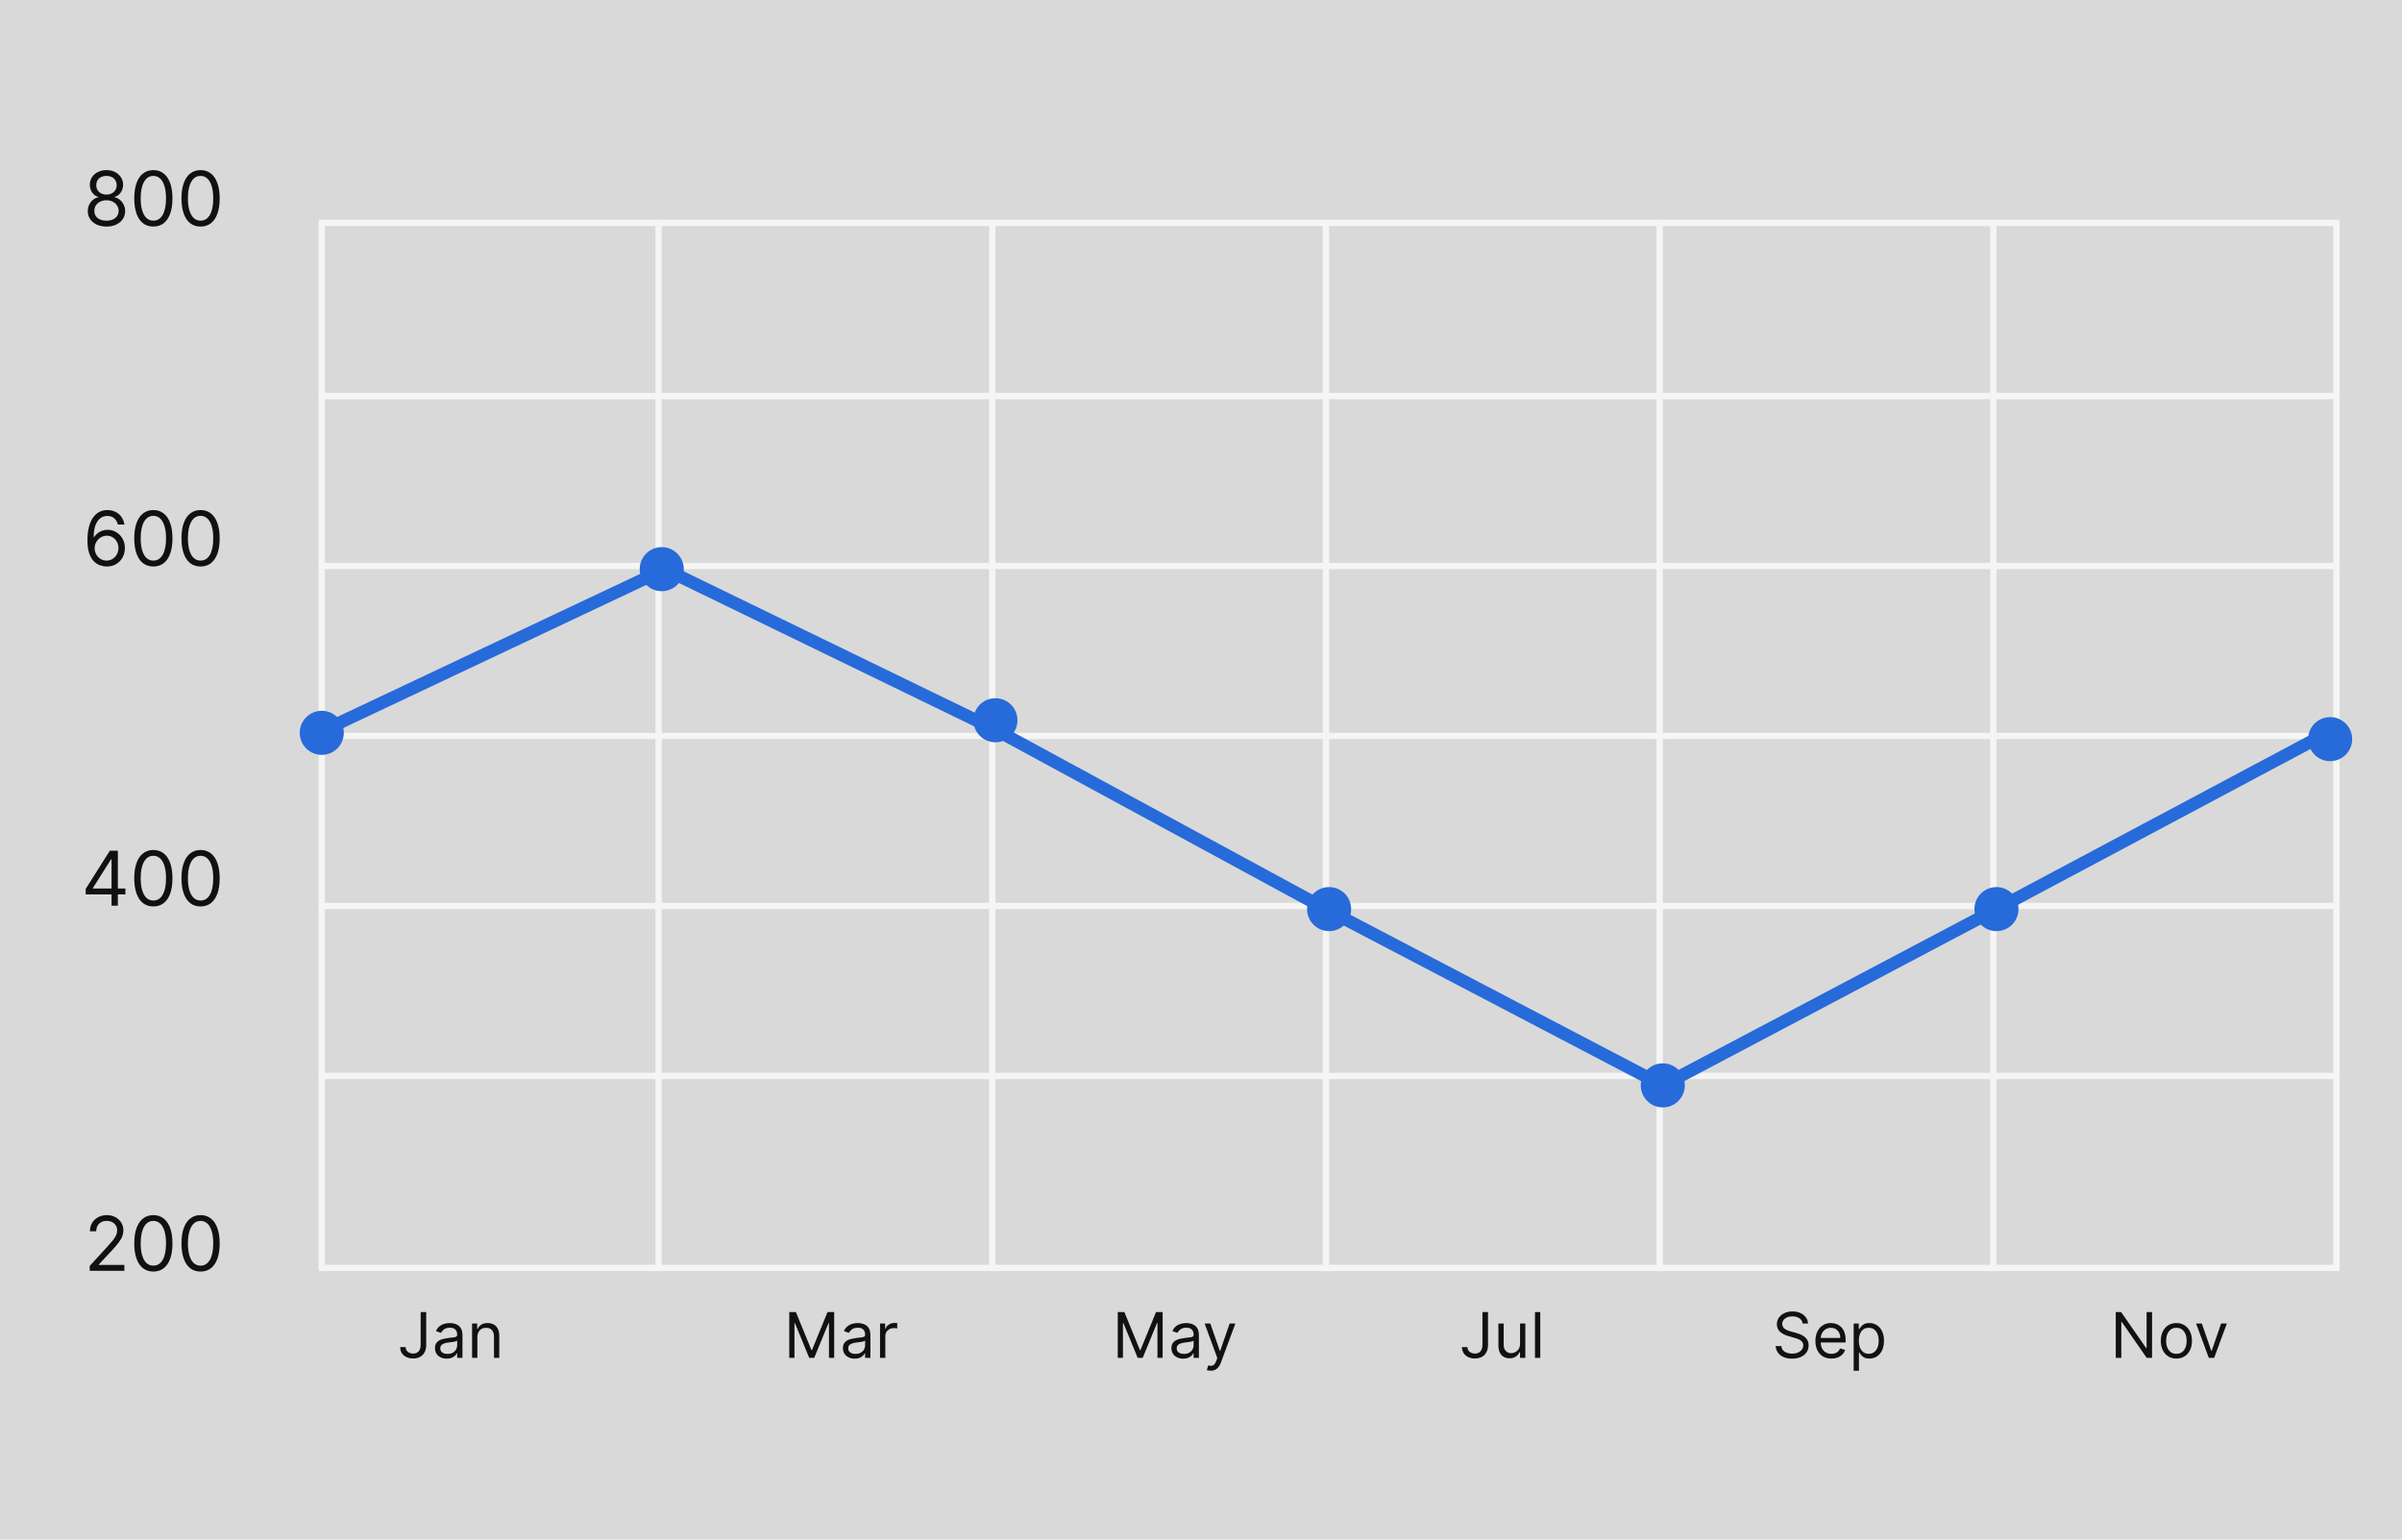 <svg width="351" height="225" viewBox="0 0 351 225" fill="none" xmlns="http://www.w3.org/2000/svg">
<rect width="351" height="225" fill="#D9D9D9"/>
<rect x="47.02" y="32.58" width="294.4" height="152.72" stroke="#F5F5F5" stroke-width="0.92"/>
<path d="M46.56 82.72H341.88" stroke="#F5F5F5" stroke-width="0.92"/>
<path d="M46.56 57.88H341.88" stroke="#F5F5F5" stroke-width="0.92"/>
<path d="M46.56 107.56H341.88" stroke="#F5F5F5" stroke-width="0.92"/>
<path d="M46.56 132.4H341.88" stroke="#F5F5F5" stroke-width="0.92"/>
<path d="M46.56 157.24H341.88" stroke="#F5F5F5" stroke-width="0.92"/>
<path d="M96.24 32.12L96.24 185.76" stroke="#F5F5F5" stroke-width="0.92"/>
<path d="M145 32.12L145 185.76" stroke="#F5F5F5" stroke-width="0.92"/>
<path d="M193.76 32.12L193.76 185.76" stroke="#F5F5F5" stroke-width="0.92"/>
<path d="M242.52 32.12L242.52 185.76" stroke="#F5F5F5" stroke-width="0.92"/>
<path d="M291.28 32.12L291.28 185.76" stroke="#F5F5F5" stroke-width="0.92"/>
<path d="M13.107 185.72V185.015L15.757 182.113C16.068 181.774 16.324 181.478 16.525 181.227C16.727 180.974 16.876 180.736 16.972 180.514C17.072 180.289 17.121 180.054 17.121 179.808C17.121 179.526 17.053 179.282 16.917 179.075C16.784 178.869 16.601 178.709 16.369 178.597C16.136 178.484 15.875 178.428 15.585 178.428C15.276 178.428 15.007 178.492 14.777 178.62C14.55 178.746 14.373 178.922 14.248 179.15C14.125 179.377 14.063 179.644 14.063 179.949H13.138C13.138 179.479 13.247 179.066 13.463 178.71C13.681 178.355 13.976 178.078 14.35 177.879C14.726 177.681 15.148 177.581 15.616 177.581C16.086 177.581 16.503 177.681 16.866 177.879C17.23 178.078 17.515 178.346 17.721 178.683C17.928 179.02 18.031 179.395 18.031 179.808C18.031 180.104 17.977 180.392 17.87 180.675C17.766 180.954 17.583 181.267 17.321 181.612C17.062 181.954 16.703 182.372 16.243 182.866L14.44 184.795V184.858H18.172V185.72H13.107ZM22.41 185.83C21.819 185.83 21.316 185.669 20.901 185.348C20.485 185.024 20.168 184.555 19.948 183.94C19.728 183.324 19.619 182.579 19.619 181.706C19.619 180.838 19.728 180.097 19.948 179.483C20.17 178.866 20.489 178.395 20.904 178.071C21.323 177.745 21.825 177.581 22.41 177.581C22.995 177.581 23.496 177.745 23.912 178.071C24.33 178.395 24.649 178.866 24.868 179.483C25.09 180.097 25.201 180.838 25.201 181.706C25.201 182.579 25.092 183.324 24.872 183.94C24.652 184.555 24.335 185.024 23.919 185.348C23.504 185.669 23.001 185.83 22.41 185.83ZM22.41 184.967C22.995 184.967 23.45 184.685 23.774 184.121C24.098 183.556 24.261 182.751 24.261 181.706C24.261 181.01 24.186 180.418 24.037 179.93C23.891 179.441 23.679 179.069 23.402 178.812C23.127 178.556 22.797 178.428 22.41 178.428C21.83 178.428 21.376 178.714 21.05 179.287C20.723 179.857 20.559 180.663 20.559 181.706C20.559 182.401 20.633 182.992 20.779 183.478C20.925 183.964 21.136 184.334 21.41 184.587C21.687 184.841 22.021 184.967 22.41 184.967ZM29.31 185.83C28.719 185.83 28.216 185.669 27.801 185.348C27.385 185.024 27.067 184.555 26.848 183.94C26.628 183.324 26.519 182.579 26.519 181.706C26.519 180.838 26.628 180.097 26.848 179.483C27.07 178.866 27.389 178.395 27.805 178.071C28.223 177.745 28.724 177.581 29.31 177.581C29.895 177.581 30.396 177.745 30.811 178.071C31.23 178.395 31.549 178.866 31.768 179.483C31.99 180.097 32.101 180.838 32.101 181.706C32.101 182.579 31.992 183.324 31.772 183.94C31.552 184.555 31.235 185.024 30.819 185.348C30.404 185.669 29.901 185.83 29.31 185.83ZM29.31 184.967C29.895 184.967 30.35 184.685 30.674 184.121C30.998 183.556 31.16 182.751 31.16 181.706C31.16 181.01 31.086 180.418 30.937 179.93C30.791 179.441 30.579 179.069 30.302 178.812C30.027 178.556 29.697 178.428 29.31 178.428C28.73 178.428 28.276 178.714 27.95 179.287C27.623 179.857 27.459 180.663 27.459 181.706C27.459 182.401 27.533 182.992 27.679 183.478C27.826 183.964 28.036 184.334 28.31 184.587C28.587 184.841 28.921 184.967 29.31 184.967Z" fill="#111111"/>
<path d="M12.52 130.713V129.913L16.048 124.331H16.628V125.57H16.236L13.57 129.788V129.851H18.322V130.713H12.52ZM16.299 132.36V130.47V130.098V124.331H17.224V132.36H16.299ZM22.41 132.47C21.819 132.47 21.316 132.309 20.901 131.987C20.485 131.663 20.168 131.194 19.948 130.58C19.728 129.963 19.619 129.218 19.619 128.345C19.619 127.478 19.728 126.737 19.948 126.122C20.17 125.506 20.489 125.035 20.904 124.711C21.323 124.384 21.825 124.221 22.41 124.221C22.995 124.221 23.496 124.384 23.912 124.711C24.33 125.035 24.649 125.506 24.868 126.122C25.09 126.737 25.201 127.478 25.201 128.345C25.201 129.218 25.092 129.963 24.872 130.58C24.652 131.194 24.335 131.663 23.919 131.987C23.504 132.309 23.001 132.47 22.41 132.47ZM22.41 131.607C22.995 131.607 23.45 131.325 23.774 130.76C24.098 130.196 24.261 129.391 24.261 128.345C24.261 127.65 24.186 127.058 24.037 126.569C23.891 126.081 23.679 125.708 23.402 125.452C23.127 125.196 22.797 125.068 22.41 125.068C21.83 125.068 21.376 125.354 21.05 125.926C20.723 126.496 20.559 127.302 20.559 128.345C20.559 129.041 20.633 129.631 20.779 130.117C20.925 130.603 21.136 130.973 21.41 131.227C21.687 131.48 22.021 131.607 22.41 131.607ZM29.31 132.47C28.719 132.47 28.216 132.309 27.801 131.987C27.385 131.663 27.067 131.194 26.848 130.58C26.628 129.963 26.519 129.218 26.519 128.345C26.519 127.478 26.628 126.737 26.848 126.122C27.07 125.506 27.389 125.035 27.805 124.711C28.223 124.384 28.724 124.221 29.31 124.221C29.895 124.221 30.396 124.384 30.811 124.711C31.23 125.035 31.549 125.506 31.768 126.122C31.99 126.737 32.101 127.478 32.101 128.345C32.101 129.218 31.992 129.963 31.772 130.58C31.552 131.194 31.235 131.663 30.819 131.987C30.404 132.309 29.901 132.47 29.31 132.47ZM29.31 131.607C29.895 131.607 30.35 131.325 30.674 130.76C30.998 130.196 31.16 129.391 31.16 128.345C31.16 127.65 31.086 127.058 30.937 126.569C30.791 126.081 30.579 125.708 30.302 125.452C30.027 125.196 29.697 125.068 29.31 125.068C28.73 125.068 28.276 125.354 27.95 125.926C27.623 126.496 27.459 127.302 27.459 128.345C27.459 129.041 27.533 129.631 27.679 130.117C27.826 130.603 28.036 130.973 28.31 131.227C28.587 131.48 28.921 131.607 29.31 131.607Z" fill="#111111"/>
<path d="M15.568 82.79C15.239 82.785 14.909 82.722 14.58 82.602C14.251 82.481 13.95 82.279 13.678 81.994C13.406 81.707 13.188 81.319 13.024 80.83C12.859 80.338 12.777 79.722 12.777 78.979C12.777 78.268 12.843 77.638 12.976 77.09C13.11 76.538 13.303 76.074 13.557 75.698C13.81 75.319 14.116 75.031 14.474 74.835C14.835 74.639 15.241 74.541 15.693 74.541C16.143 74.541 16.543 74.632 16.893 74.812C17.246 74.99 17.533 75.238 17.755 75.557C17.978 75.876 18.121 76.243 18.187 76.658H17.23C17.141 76.298 16.969 75.998 16.713 75.761C16.456 75.523 16.117 75.404 15.693 75.404C15.071 75.404 14.581 75.674 14.223 76.215C13.868 76.756 13.689 77.516 13.686 78.493H13.749C13.895 78.271 14.069 78.082 14.27 77.925C14.474 77.765 14.699 77.642 14.944 77.556C15.19 77.47 15.45 77.427 15.725 77.427C16.185 77.427 16.605 77.542 16.987 77.772C17.369 77.999 17.674 78.314 17.904 78.717C18.134 79.117 18.249 79.575 18.249 80.093C18.249 80.589 18.138 81.044 17.916 81.457C17.694 81.867 17.382 82.194 16.979 82.437C16.579 82.678 16.109 82.795 15.568 82.79ZM15.568 81.927C15.897 81.927 16.192 81.845 16.454 81.68C16.718 81.516 16.926 81.295 17.077 81.018C17.231 80.741 17.308 80.432 17.308 80.093C17.308 79.761 17.234 79.459 17.085 79.187C16.939 78.913 16.736 78.694 16.477 78.532C16.221 78.37 15.928 78.289 15.599 78.289C15.351 78.289 15.12 78.339 14.905 78.438C14.691 78.535 14.503 78.668 14.341 78.838C14.181 79.008 14.056 79.203 13.964 79.422C13.873 79.639 13.827 79.868 13.827 80.108C13.827 80.427 13.902 80.725 14.051 81.002C14.202 81.279 14.409 81.503 14.67 81.673C14.934 81.843 15.233 81.927 15.568 81.927ZM22.41 82.79C21.819 82.79 21.316 82.629 20.901 82.308C20.485 81.984 20.168 81.514 19.948 80.9C19.728 80.284 19.619 79.539 19.619 78.666C19.619 77.798 19.728 77.057 19.948 76.443C20.17 75.826 20.489 75.356 20.904 75.031C21.323 74.705 21.825 74.541 22.41 74.541C22.995 74.541 23.496 74.705 23.912 75.031C24.33 75.356 24.649 75.826 24.868 76.443C25.09 77.057 25.201 77.798 25.201 78.666C25.201 79.539 25.092 80.284 24.872 80.9C24.652 81.514 24.335 81.984 23.919 82.308C23.504 82.629 23.001 82.79 22.41 82.79ZM22.41 81.927C22.995 81.927 23.45 81.645 23.774 81.081C24.098 80.516 24.261 79.711 24.261 78.666C24.261 77.97 24.186 77.378 24.037 76.89C23.891 76.401 23.679 76.028 23.402 75.772C23.127 75.516 22.797 75.388 22.41 75.388C21.83 75.388 21.376 75.674 21.05 76.247C20.723 76.817 20.559 77.623 20.559 78.666C20.559 79.361 20.633 79.951 20.779 80.438C20.925 80.924 21.136 81.294 21.41 81.547C21.687 81.801 22.021 81.927 22.41 81.927ZM29.31 82.79C28.719 82.79 28.216 82.629 27.801 82.308C27.385 81.984 27.067 81.514 26.848 80.9C26.628 80.284 26.519 79.539 26.519 78.666C26.519 77.798 26.628 77.057 26.848 76.443C27.07 75.826 27.389 75.356 27.805 75.031C28.223 74.705 28.724 74.541 29.31 74.541C29.895 74.541 30.396 74.705 30.811 75.031C31.23 75.356 31.549 75.826 31.768 76.443C31.99 77.057 32.101 77.798 32.101 78.666C32.101 79.539 31.992 80.284 31.772 80.9C31.552 81.514 31.235 81.984 30.819 82.308C30.404 82.629 29.901 82.79 29.31 82.79ZM29.31 81.927C29.895 81.927 30.35 81.645 30.674 81.081C30.998 80.516 31.16 79.711 31.16 78.666C31.16 77.97 31.086 77.378 30.937 76.89C30.791 76.401 30.579 76.028 30.302 75.772C30.027 75.516 29.697 75.388 29.31 75.388C28.73 75.388 28.276 75.674 27.95 76.247C27.623 76.817 27.459 77.623 27.459 78.666C27.459 79.361 27.533 79.951 27.679 80.438C27.826 80.924 28.036 81.294 28.31 81.547C28.587 81.801 28.921 81.927 29.31 81.927Z" fill="#111111"/>
<path d="M15.56 33.11C15.022 33.11 14.546 33.014 14.133 32.824C13.723 32.63 13.402 32.365 13.172 32.028C12.942 31.688 12.829 31.301 12.831 30.867C12.829 30.527 12.895 30.214 13.031 29.926C13.167 29.636 13.353 29.395 13.588 29.201C13.826 29.005 14.091 28.881 14.384 28.829V28.782C14 28.682 13.694 28.467 13.466 28.135C13.239 27.8 13.127 27.42 13.129 26.994C13.127 26.586 13.23 26.221 13.439 25.9C13.648 25.579 13.936 25.325 14.302 25.14C14.67 24.954 15.089 24.861 15.56 24.861C16.025 24.861 16.441 24.954 16.807 25.14C17.173 25.325 17.46 25.579 17.669 25.9C17.881 26.221 17.988 26.586 17.991 26.994C17.988 27.42 17.872 27.8 17.642 28.135C17.414 28.467 17.113 28.682 16.736 28.782V28.829C17.026 28.881 17.288 29.005 17.52 29.201C17.753 29.395 17.938 29.636 18.077 29.926C18.215 30.214 18.286 30.527 18.289 30.867C18.286 31.301 18.168 31.688 17.936 32.028C17.706 32.365 17.386 32.63 16.975 32.824C16.567 33.014 16.096 33.11 15.56 33.11ZM15.56 32.247C15.923 32.247 16.237 32.188 16.501 32.071C16.765 31.953 16.969 31.787 17.113 31.573C17.256 31.359 17.329 31.108 17.332 30.82C17.329 30.517 17.251 30.249 17.097 30.017C16.943 29.784 16.732 29.601 16.466 29.468C16.202 29.334 15.9 29.268 15.56 29.268C15.218 29.268 14.912 29.334 14.643 29.468C14.376 29.601 14.166 29.784 14.011 30.017C13.86 30.249 13.785 30.517 13.788 30.82C13.785 31.108 13.855 31.359 13.996 31.573C14.139 31.787 14.345 31.953 14.611 32.071C14.878 32.188 15.194 32.247 15.56 32.247ZM15.56 28.437C15.848 28.437 16.102 28.379 16.325 28.264C16.549 28.149 16.726 27.988 16.854 27.782C16.982 27.575 17.047 27.334 17.05 27.057C17.047 26.785 16.983 26.548 16.858 26.347C16.732 26.143 16.558 25.986 16.336 25.877C16.114 25.764 15.855 25.708 15.56 25.708C15.259 25.708 14.997 25.764 14.772 25.877C14.547 25.986 14.373 26.143 14.251 26.347C14.128 26.548 14.068 26.785 14.07 27.057C14.068 27.334 14.129 27.575 14.255 27.782C14.383 27.988 14.559 28.149 14.784 28.264C15.008 28.379 15.267 28.437 15.56 28.437ZM22.41 33.11C21.819 33.11 21.316 32.949 20.901 32.628C20.485 32.303 20.168 31.834 19.948 31.22C19.728 30.603 19.619 29.858 19.619 28.985C19.619 28.118 19.728 27.377 19.948 26.763C20.17 26.146 20.489 25.675 20.904 25.351C21.323 25.024 21.825 24.861 22.41 24.861C22.995 24.861 23.496 25.024 23.912 25.351C24.33 25.675 24.649 26.146 24.868 26.763C25.09 27.377 25.201 28.118 25.201 28.985C25.201 29.858 25.092 30.603 24.872 31.22C24.652 31.834 24.335 32.303 23.919 32.628C23.504 32.949 23.001 33.11 22.41 33.11ZM22.41 32.247C22.995 32.247 23.45 31.965 23.774 31.401C24.098 30.836 24.261 30.031 24.261 28.985C24.261 28.29 24.186 27.698 24.037 27.209C23.891 26.721 23.679 26.348 23.402 26.092C23.127 25.836 22.797 25.708 22.41 25.708C21.83 25.708 21.376 25.994 21.05 26.567C20.723 27.136 20.559 27.943 20.559 28.985C20.559 29.681 20.633 30.271 20.779 30.758C20.925 31.244 21.136 31.613 21.41 31.867C21.687 32.12 22.021 32.247 22.41 32.247ZM29.31 33.11C28.719 33.11 28.216 32.949 27.801 32.628C27.385 32.303 27.067 31.834 26.848 31.22C26.628 30.603 26.519 29.858 26.519 28.985C26.519 28.118 26.628 27.377 26.848 26.763C27.07 26.146 27.389 25.675 27.805 25.351C28.223 25.024 28.724 24.861 29.31 24.861C29.895 24.861 30.396 25.024 30.811 25.351C31.23 25.675 31.549 26.146 31.768 26.763C31.99 27.377 32.101 28.118 32.101 28.985C32.101 29.858 31.992 30.603 31.772 31.22C31.552 31.834 31.235 32.303 30.819 32.628C30.404 32.949 29.901 33.11 29.31 33.11ZM29.31 32.247C29.895 32.247 30.35 31.965 30.674 31.401C30.998 30.836 31.16 30.031 31.16 28.985C31.16 28.29 31.086 27.698 30.937 27.209C30.791 26.721 30.579 26.348 30.302 26.092C30.027 25.836 29.697 25.708 29.31 25.708C28.73 25.708 28.276 25.994 27.95 26.567C27.623 27.136 27.459 27.943 27.459 28.985C27.459 29.681 27.533 30.271 27.679 30.758C27.826 31.244 28.036 31.613 28.31 31.867C28.587 32.12 28.921 32.247 29.31 32.247Z" fill="#111111"/>
<path d="M61.471 191.749H62.281V196.532C62.281 196.959 62.203 197.322 62.046 197.62C61.889 197.918 61.668 198.145 61.383 198.299C61.098 198.454 60.761 198.531 60.373 198.531C60.008 198.531 59.682 198.465 59.397 198.332C59.111 198.197 58.887 198.005 58.724 197.757C58.56 197.509 58.478 197.214 58.478 196.872H59.276C59.276 197.061 59.322 197.227 59.416 197.368C59.512 197.508 59.643 197.617 59.808 197.695C59.974 197.773 60.162 197.813 60.373 197.813C60.606 197.813 60.805 197.764 60.968 197.666C61.131 197.568 61.255 197.424 61.34 197.234C61.428 197.043 61.471 196.809 61.471 196.532V191.749ZM65.277 198.558C64.959 198.558 64.671 198.498 64.412 198.378C64.152 198.256 63.947 198.081 63.794 197.852C63.642 197.621 63.565 197.342 63.565 197.016C63.565 196.728 63.622 196.495 63.735 196.316C63.848 196.136 64 195.994 64.189 195.892C64.379 195.789 64.588 195.713 64.817 195.663C65.047 195.611 65.279 195.569 65.513 195.539C65.817 195.5 66.065 195.47 66.254 195.451C66.446 195.429 66.585 195.393 66.672 195.343C66.762 195.293 66.806 195.206 66.806 195.081V195.055C66.806 194.733 66.718 194.482 66.542 194.304C66.367 194.125 66.103 194.036 65.748 194.036C65.38 194.036 65.091 194.117 64.882 194.278C64.673 194.439 64.526 194.611 64.441 194.794L63.709 194.533C63.84 194.228 64.014 193.99 64.232 193.82C64.452 193.648 64.691 193.528 64.951 193.461C65.212 193.391 65.469 193.356 65.722 193.356C65.883 193.356 66.068 193.376 66.277 193.415C66.488 193.452 66.692 193.53 66.888 193.647C67.086 193.765 67.251 193.942 67.381 194.18C67.512 194.417 67.577 194.735 67.577 195.134V198.44H66.806V197.76H66.767C66.715 197.869 66.628 197.986 66.506 198.11C66.384 198.234 66.221 198.34 66.019 198.427C65.816 198.514 65.569 198.558 65.277 198.558ZM65.395 197.865C65.7 197.865 65.957 197.805 66.166 197.685C66.377 197.565 66.536 197.411 66.643 197.221C66.752 197.032 66.806 196.833 66.806 196.623V195.918C66.773 195.957 66.702 195.993 66.591 196.026C66.482 196.056 66.355 196.083 66.212 196.107C66.07 196.129 65.932 196.149 65.797 196.166C65.664 196.181 65.556 196.194 65.473 196.205C65.273 196.231 65.086 196.274 64.911 196.333C64.739 196.389 64.6 196.475 64.493 196.591C64.389 196.704 64.336 196.859 64.336 197.055C64.336 197.323 64.435 197.525 64.634 197.662C64.834 197.797 65.088 197.865 65.395 197.865ZM69.755 195.421V198.44H68.984V193.422H69.729V194.206H69.795C69.912 193.951 70.091 193.746 70.331 193.592C70.57 193.435 70.879 193.356 71.258 193.356C71.598 193.356 71.895 193.426 72.15 193.566C72.405 193.703 72.603 193.912 72.745 194.193C72.886 194.472 72.957 194.824 72.957 195.251V198.44H72.186V195.304C72.186 194.909 72.084 194.602 71.879 194.382C71.674 194.16 71.393 194.049 71.036 194.049C70.79 194.049 70.57 194.102 70.376 194.209C70.185 194.316 70.033 194.472 69.922 194.676C69.811 194.881 69.755 195.129 69.755 195.421Z" fill="#111111"/>
<path d="M115.334 191.749H116.301L118.575 197.303H118.654L120.928 191.749H121.895V198.44H121.137V193.356H121.071L118.98 198.44H118.249L116.158 193.356H116.092V198.44H115.334V191.749ZM124.891 198.558C124.573 198.558 124.285 198.498 124.026 198.378C123.766 198.256 123.561 198.081 123.408 197.852C123.256 197.621 123.179 197.342 123.179 197.016C123.179 196.728 123.236 196.495 123.349 196.316C123.463 196.136 123.614 195.994 123.803 195.892C123.993 195.789 124.202 195.713 124.431 195.663C124.662 195.611 124.893 195.569 125.127 195.539C125.431 195.5 125.679 195.47 125.868 195.451C126.06 195.429 126.199 195.393 126.286 195.343C126.376 195.293 126.42 195.206 126.42 195.081V195.055C126.42 194.733 126.332 194.482 126.156 194.304C125.981 194.125 125.717 194.036 125.362 194.036C124.994 194.036 124.705 194.117 124.496 194.278C124.287 194.439 124.14 194.611 124.055 194.794L123.323 194.533C123.454 194.228 123.628 193.99 123.846 193.82C124.066 193.648 124.305 193.528 124.565 193.461C124.826 193.391 125.083 193.356 125.336 193.356C125.497 193.356 125.682 193.376 125.891 193.415C126.102 193.452 126.306 193.53 126.502 193.647C126.7 193.765 126.865 193.942 126.995 194.18C127.126 194.417 127.191 194.735 127.191 195.134V198.44H126.42V197.76H126.381C126.329 197.869 126.242 197.986 126.12 198.11C125.998 198.234 125.835 198.34 125.633 198.427C125.43 198.514 125.183 198.558 124.891 198.558ZM125.009 197.865C125.314 197.865 125.571 197.805 125.78 197.685C125.991 197.565 126.15 197.411 126.257 197.221C126.366 197.032 126.42 196.833 126.42 196.623V195.918C126.388 195.957 126.316 195.993 126.205 196.026C126.096 196.056 125.969 196.083 125.826 196.107C125.684 196.129 125.546 196.149 125.411 196.166C125.278 196.181 125.17 196.194 125.087 196.205C124.887 196.231 124.7 196.274 124.525 196.333C124.353 196.389 124.214 196.475 124.107 196.591C124.003 196.704 123.95 196.859 123.95 197.055C123.95 197.323 124.049 197.525 124.248 197.662C124.448 197.797 124.702 197.865 125.009 197.865ZM128.599 198.44V193.422H129.343V194.18H129.396C129.487 193.931 129.653 193.73 129.892 193.575C130.132 193.421 130.402 193.343 130.703 193.343C130.759 193.343 130.83 193.344 130.915 193.347C131 193.349 131.064 193.352 131.108 193.356V194.141C131.082 194.134 131.022 194.124 130.928 194.111C130.836 194.096 130.74 194.088 130.637 194.088C130.393 194.088 130.175 194.139 129.984 194.242C129.794 194.342 129.644 194.481 129.533 194.66C129.424 194.836 129.37 195.038 129.37 195.264V198.44H128.599Z" fill="#111111"/>
<path d="M163.335 191.749H164.302L166.576 197.303H166.655L168.928 191.749H169.895V198.44H169.137V193.356H169.072L166.981 198.44H166.249L164.158 193.356H164.093V198.44H163.335V191.749ZM172.892 198.558C172.574 198.558 172.286 198.498 172.026 198.378C171.767 198.256 171.561 198.081 171.409 197.852C171.256 197.621 171.18 197.342 171.18 197.016C171.18 196.728 171.237 196.495 171.35 196.316C171.463 196.136 171.615 195.994 171.804 195.892C171.994 195.789 172.203 195.713 172.431 195.663C172.662 195.611 172.894 195.569 173.127 195.539C173.432 195.5 173.679 195.47 173.869 195.451C174.061 195.429 174.2 195.393 174.287 195.343C174.376 195.293 174.421 195.206 174.421 195.081V195.055C174.421 194.733 174.333 194.482 174.156 194.304C173.982 194.125 173.718 194.036 173.363 194.036C172.994 194.036 172.706 194.117 172.497 194.278C172.288 194.439 172.141 194.611 172.056 194.794L171.324 194.533C171.455 194.228 171.629 193.99 171.847 193.82C172.067 193.648 172.306 193.528 172.565 193.461C172.827 193.391 173.084 193.356 173.336 193.356C173.498 193.356 173.683 193.376 173.892 193.415C174.103 193.452 174.307 193.53 174.503 193.647C174.701 193.765 174.865 193.942 174.996 194.18C175.127 194.417 175.192 194.735 175.192 195.134V198.44H174.421V197.76H174.382C174.33 197.869 174.243 197.986 174.121 198.11C173.999 198.234 173.836 198.34 173.634 198.427C173.431 198.514 173.184 198.558 172.892 198.558ZM173.01 197.865C173.315 197.865 173.572 197.805 173.781 197.685C173.992 197.565 174.151 197.411 174.258 197.221C174.367 197.032 174.421 196.833 174.421 196.623V195.918C174.388 195.957 174.317 195.993 174.205 196.026C174.097 196.056 173.97 196.083 173.826 196.107C173.685 196.129 173.547 196.149 173.412 196.166C173.279 196.181 173.171 196.194 173.088 196.205C172.888 196.231 172.7 196.274 172.526 196.333C172.354 196.389 172.215 196.475 172.108 196.591C172.003 196.704 171.951 196.859 171.951 197.055C171.951 197.323 172.05 197.525 172.249 197.662C172.449 197.797 172.703 197.865 173.01 197.865ZM176.916 200.322C176.786 200.322 176.669 200.311 176.567 200.289C176.464 200.269 176.394 200.25 176.354 200.23L176.55 199.551C176.738 199.599 176.903 199.616 177.047 199.603C177.191 199.59 177.318 199.526 177.429 199.41C177.542 199.297 177.646 199.113 177.74 198.858L177.883 198.466L176.028 193.422H176.864L178.249 197.421H178.302L179.687 193.422H180.523L178.393 199.172C178.297 199.431 178.178 199.645 178.037 199.815C177.895 199.987 177.731 200.115 177.544 200.198C177.358 200.28 177.149 200.322 176.916 200.322Z" fill="#111111"/>
<path d="M216.629 191.749H217.44V196.532C217.44 196.959 217.361 197.322 217.204 197.62C217.048 197.918 216.826 198.145 216.541 198.299C216.256 198.454 215.919 198.531 215.532 198.531C215.166 198.531 214.84 198.465 214.555 198.332C214.269 198.197 214.045 198.005 213.882 197.757C213.718 197.509 213.637 197.214 213.637 196.872H214.434C214.434 197.061 214.481 197.227 214.574 197.368C214.67 197.508 214.801 197.617 214.966 197.695C215.132 197.773 215.32 197.813 215.532 197.813C215.765 197.813 215.963 197.764 216.126 197.666C216.29 197.568 216.414 197.424 216.499 197.234C216.586 197.043 216.629 196.809 216.629 196.532V191.749ZM222.121 196.388V193.422H222.892V198.44H222.121V197.591H222.069C221.951 197.845 221.768 198.062 221.52 198.241C221.272 198.417 220.958 198.505 220.579 198.505C220.266 198.505 219.987 198.437 219.743 198.299C219.499 198.16 219.307 197.951 219.168 197.672C219.028 197.391 218.959 197.037 218.959 196.61V193.422H219.73V196.558C219.73 196.924 219.832 197.216 220.037 197.434C220.244 197.651 220.507 197.76 220.828 197.76C221.019 197.76 221.214 197.711 221.412 197.613C221.613 197.515 221.78 197.365 221.915 197.163C222.053 196.96 222.121 196.702 222.121 196.388ZM225.076 191.749V198.44H224.304V191.749H225.076Z" fill="#111111"/>
<path d="M263.415 193.422C263.376 193.091 263.217 192.834 262.938 192.651C262.66 192.468 262.318 192.376 261.913 192.376C261.616 192.376 261.357 192.424 261.135 192.52C260.915 192.616 260.743 192.748 260.619 192.915C260.497 193.083 260.436 193.274 260.436 193.487C260.436 193.666 260.478 193.819 260.563 193.948C260.65 194.074 260.762 194.18 260.897 194.265C261.032 194.347 261.173 194.416 261.321 194.47C261.469 194.523 261.605 194.565 261.73 194.598L262.409 194.781C262.583 194.827 262.777 194.89 262.991 194.97C263.206 195.051 263.412 195.161 263.608 195.3C263.806 195.438 263.97 195.614 264.098 195.83C264.227 196.045 264.291 196.31 264.291 196.623C264.291 196.985 264.196 197.312 264.007 197.604C263.819 197.895 263.545 198.127 263.183 198.299C262.824 198.472 262.387 198.558 261.873 198.558C261.394 198.558 260.979 198.48 260.629 198.326C260.28 198.171 260.006 197.955 259.805 197.679C259.607 197.402 259.495 197.081 259.469 196.715H260.305C260.327 196.968 260.412 197.177 260.56 197.342C260.71 197.506 260.9 197.628 261.129 197.708C261.359 197.787 261.608 197.826 261.873 197.826C262.183 197.826 262.46 197.776 262.706 197.675C262.953 197.573 263.148 197.432 263.291 197.251C263.435 197.068 263.507 196.854 263.507 196.61C263.507 196.388 263.445 196.207 263.321 196.068C263.197 195.929 263.033 195.815 262.831 195.728C262.628 195.641 262.409 195.565 262.174 195.5L261.351 195.264C260.828 195.114 260.414 194.9 260.109 194.621C259.804 194.342 259.652 193.977 259.652 193.526C259.652 193.152 259.753 192.825 259.956 192.546C260.16 192.265 260.435 192.047 260.779 191.893C261.125 191.736 261.512 191.658 261.939 191.658C262.37 191.658 262.753 191.735 263.089 191.89C263.424 192.042 263.69 192.251 263.886 192.517C264.084 192.783 264.189 193.084 264.2 193.422H263.415ZM267.623 198.544C267.139 198.544 266.722 198.438 266.371 198.224C266.023 198.009 265.754 197.708 265.564 197.323C265.377 196.935 265.283 196.484 265.283 195.97C265.283 195.456 265.377 195.003 265.564 194.611C265.754 194.217 266.017 193.91 266.355 193.69C266.695 193.467 267.091 193.356 267.544 193.356C267.806 193.356 268.064 193.4 268.318 193.487C268.573 193.574 268.805 193.716 269.014 193.912C269.223 194.106 269.39 194.363 269.514 194.683C269.638 195.003 269.7 195.397 269.7 195.866V196.192H265.832V195.526H268.916C268.916 195.243 268.86 194.99 268.746 194.768C268.635 194.546 268.476 194.37 268.269 194.242C268.065 194.113 267.823 194.049 267.544 194.049C267.237 194.049 266.971 194.125 266.747 194.278C266.525 194.428 266.354 194.624 266.234 194.866C266.114 195.108 266.054 195.367 266.054 195.643V196.088C266.054 196.467 266.12 196.788 266.25 197.051C266.383 197.313 266.567 197.512 266.803 197.649C267.038 197.784 267.311 197.852 267.623 197.852C267.825 197.852 268.008 197.824 268.171 197.767C268.337 197.708 268.48 197.621 268.599 197.506C268.719 197.388 268.812 197.242 268.877 197.068L269.622 197.277C269.544 197.53 269.412 197.752 269.227 197.943C269.042 198.133 268.813 198.281 268.541 198.388C268.268 198.492 267.962 198.544 267.623 198.544ZM270.873 200.322V193.422H271.618V194.219H271.71C271.766 194.132 271.845 194.021 271.945 193.886C272.047 193.748 272.193 193.626 272.383 193.52C272.574 193.411 272.834 193.356 273.16 193.356C273.583 193.356 273.955 193.462 274.278 193.673C274.6 193.885 274.851 194.184 275.032 194.572C275.213 194.959 275.303 195.417 275.303 195.944C275.303 196.475 275.213 196.936 275.032 197.326C274.851 197.714 274.601 198.014 274.281 198.228C273.961 198.439 273.591 198.544 273.173 198.544C272.851 198.544 272.593 198.491 272.399 198.384C272.205 198.276 272.056 198.152 271.951 198.015C271.847 197.876 271.766 197.76 271.71 197.669H271.644V200.322H270.873ZM271.631 195.931C271.631 196.31 271.687 196.644 271.798 196.934C271.909 197.221 272.071 197.447 272.285 197.61C272.498 197.771 272.759 197.852 273.069 197.852C273.391 197.852 273.66 197.767 273.876 197.597C274.093 197.425 274.257 197.194 274.366 196.904C274.477 196.613 274.532 196.288 274.532 195.931C274.532 195.578 274.478 195.26 274.369 194.977C274.262 194.692 274.1 194.466 273.882 194.301C273.667 194.133 273.395 194.049 273.069 194.049C272.755 194.049 272.492 194.129 272.278 194.288C272.065 194.444 271.903 194.664 271.795 194.947C271.686 195.228 271.631 195.556 271.631 195.931Z" fill="#111111"/>
<path d="M314.477 191.749V198.44H313.693L310.047 193.187H309.981V198.44H309.171V191.749H309.955L313.614 197.016H313.68V191.749H314.477ZM318.032 198.544C317.579 198.544 317.182 198.437 316.84 198.221C316.5 198.005 316.234 197.704 316.043 197.316C315.853 196.928 315.758 196.475 315.758 195.957C315.758 195.434 315.853 194.978 316.043 194.588C316.234 194.198 316.5 193.895 316.84 193.68C317.182 193.464 317.579 193.356 318.032 193.356C318.485 193.356 318.882 193.464 319.221 193.68C319.563 193.895 319.829 194.198 320.019 194.588C320.21 194.978 320.306 195.434 320.306 195.957C320.306 196.475 320.21 196.928 320.019 197.316C319.829 197.704 319.563 198.005 319.221 198.221C318.882 198.437 318.485 198.544 318.032 198.544ZM318.032 197.852C318.376 197.852 318.66 197.764 318.882 197.587C319.104 197.411 319.268 197.179 319.375 196.891C319.482 196.604 319.535 196.292 319.535 195.957C319.535 195.622 319.482 195.309 319.375 195.019C319.268 194.73 319.104 194.496 318.882 194.317C318.66 194.138 318.376 194.049 318.032 194.049C317.688 194.049 317.405 194.138 317.183 194.317C316.961 194.496 316.796 194.73 316.69 195.019C316.583 195.309 316.529 195.622 316.529 195.957C316.529 196.292 316.583 196.604 316.69 196.891C316.796 197.179 316.961 197.411 317.183 197.587C317.405 197.764 317.688 197.852 318.032 197.852ZM325.407 193.422L323.551 198.44H322.767L320.911 193.422H321.748L323.133 197.421H323.185L324.57 193.422H325.407Z" fill="#111111"/>
<circle cx="47.02" cy="107.1" r="3.22" fill="#276AD9"/>
<circle cx="96.7" cy="83.18" r="3.22" fill="#276AD9"/>
<circle cx="145.46" cy="105.26" r="3.22" fill="#276AD9"/>
<circle cx="194.22" cy="132.86" r="3.22" fill="#276AD9"/>
<circle cx="242.98" cy="158.62" r="3.22" fill="#276AD9"/>
<circle cx="291.74" cy="132.86" r="3.22" fill="#276AD9"/>
<circle cx="340.5" cy="108.02" r="3.22" fill="#276AD9"/>
<path d="M47.48 106.64L97.16 83.18L145.46 106.64L193.76 132.86L242.98 158.62L291.74 132.86L340.96 106.64" stroke="#276AD9" stroke-width="1.84"/>
</svg>
